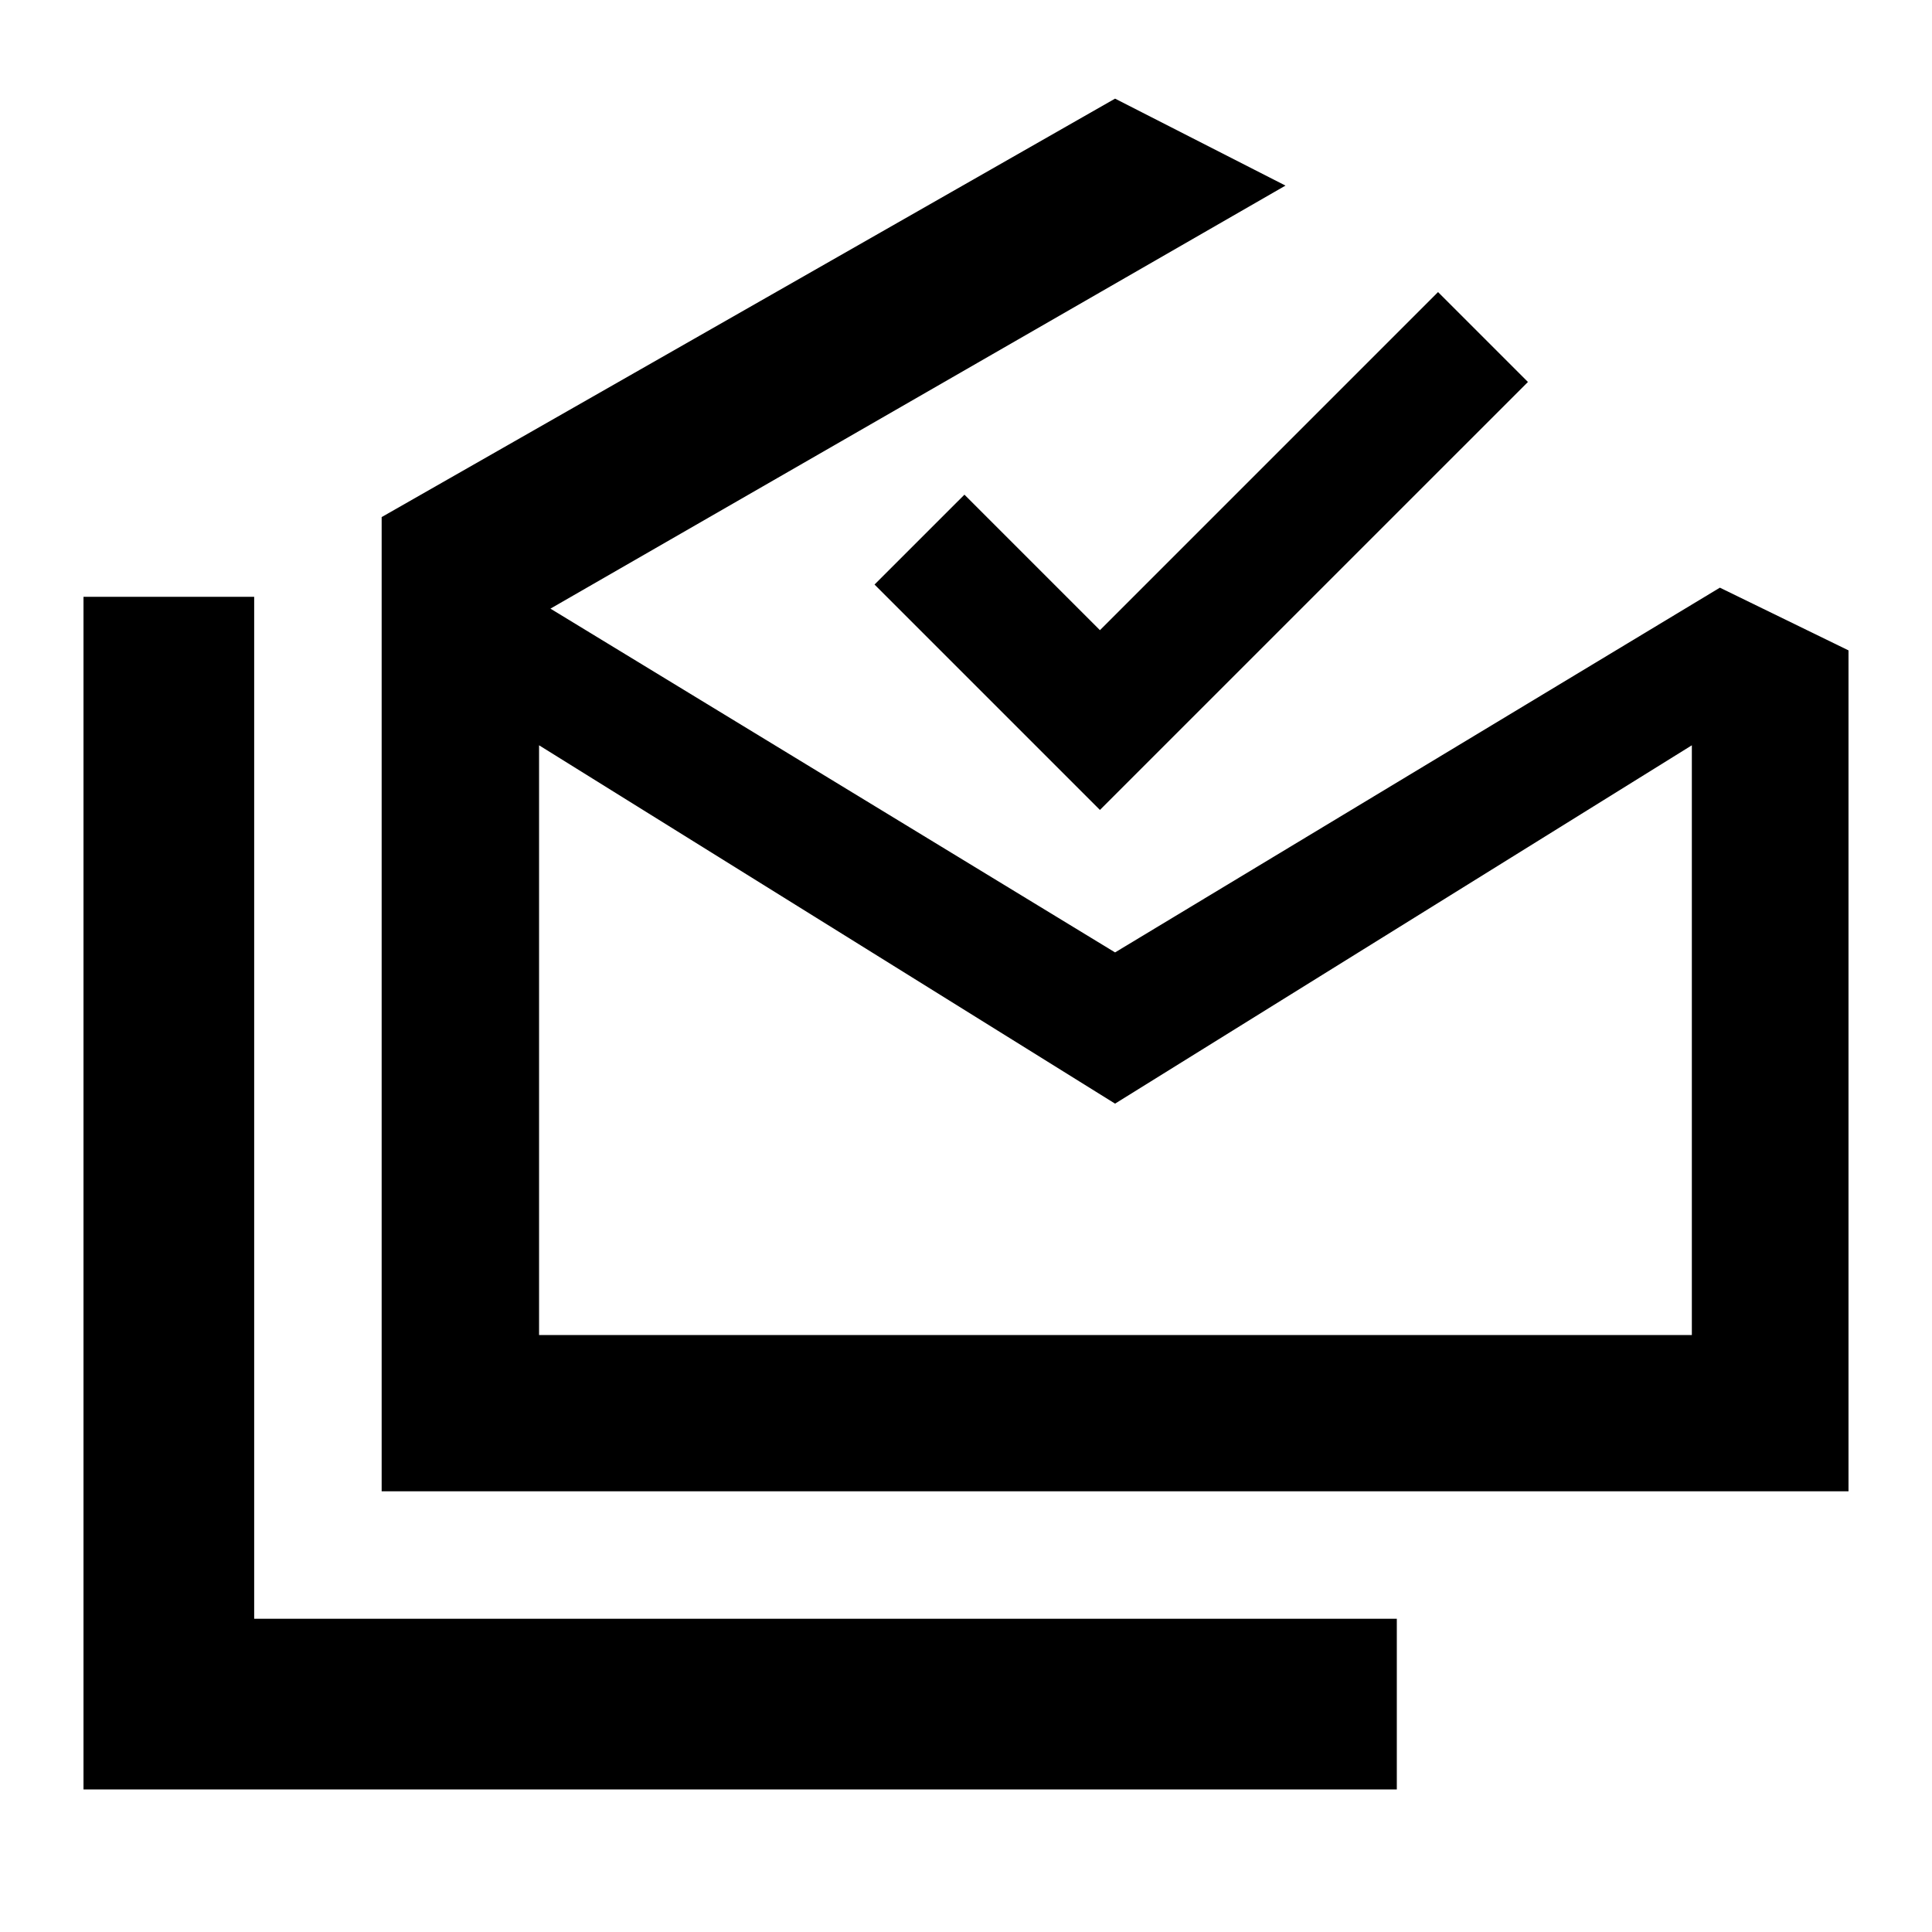 <svg xmlns="http://www.w3.org/2000/svg" height="40" viewBox="0 -960 960 960" width="40"><path d="M41.49-70.84v-592.61h84.81v507.8h567.77v84.81H41.49Zm512.58-340.77L267.86-589.67v293.03h572.81v-293.03l-286.6 178.06ZM189.64-218.98v-484.08l364.43-207.93 84.68 43.21-365.24 210.21 280.56 170.82L854.6-667.99l63.91 31.16v417.85H189.64Zm356.91-338.56-112-112 44.67-44.66 67.33 67.33 168-168 44.67 44.67-212.67 212.66Zm7.71 260.9h286.41-572.81 286.4Z"/></svg>